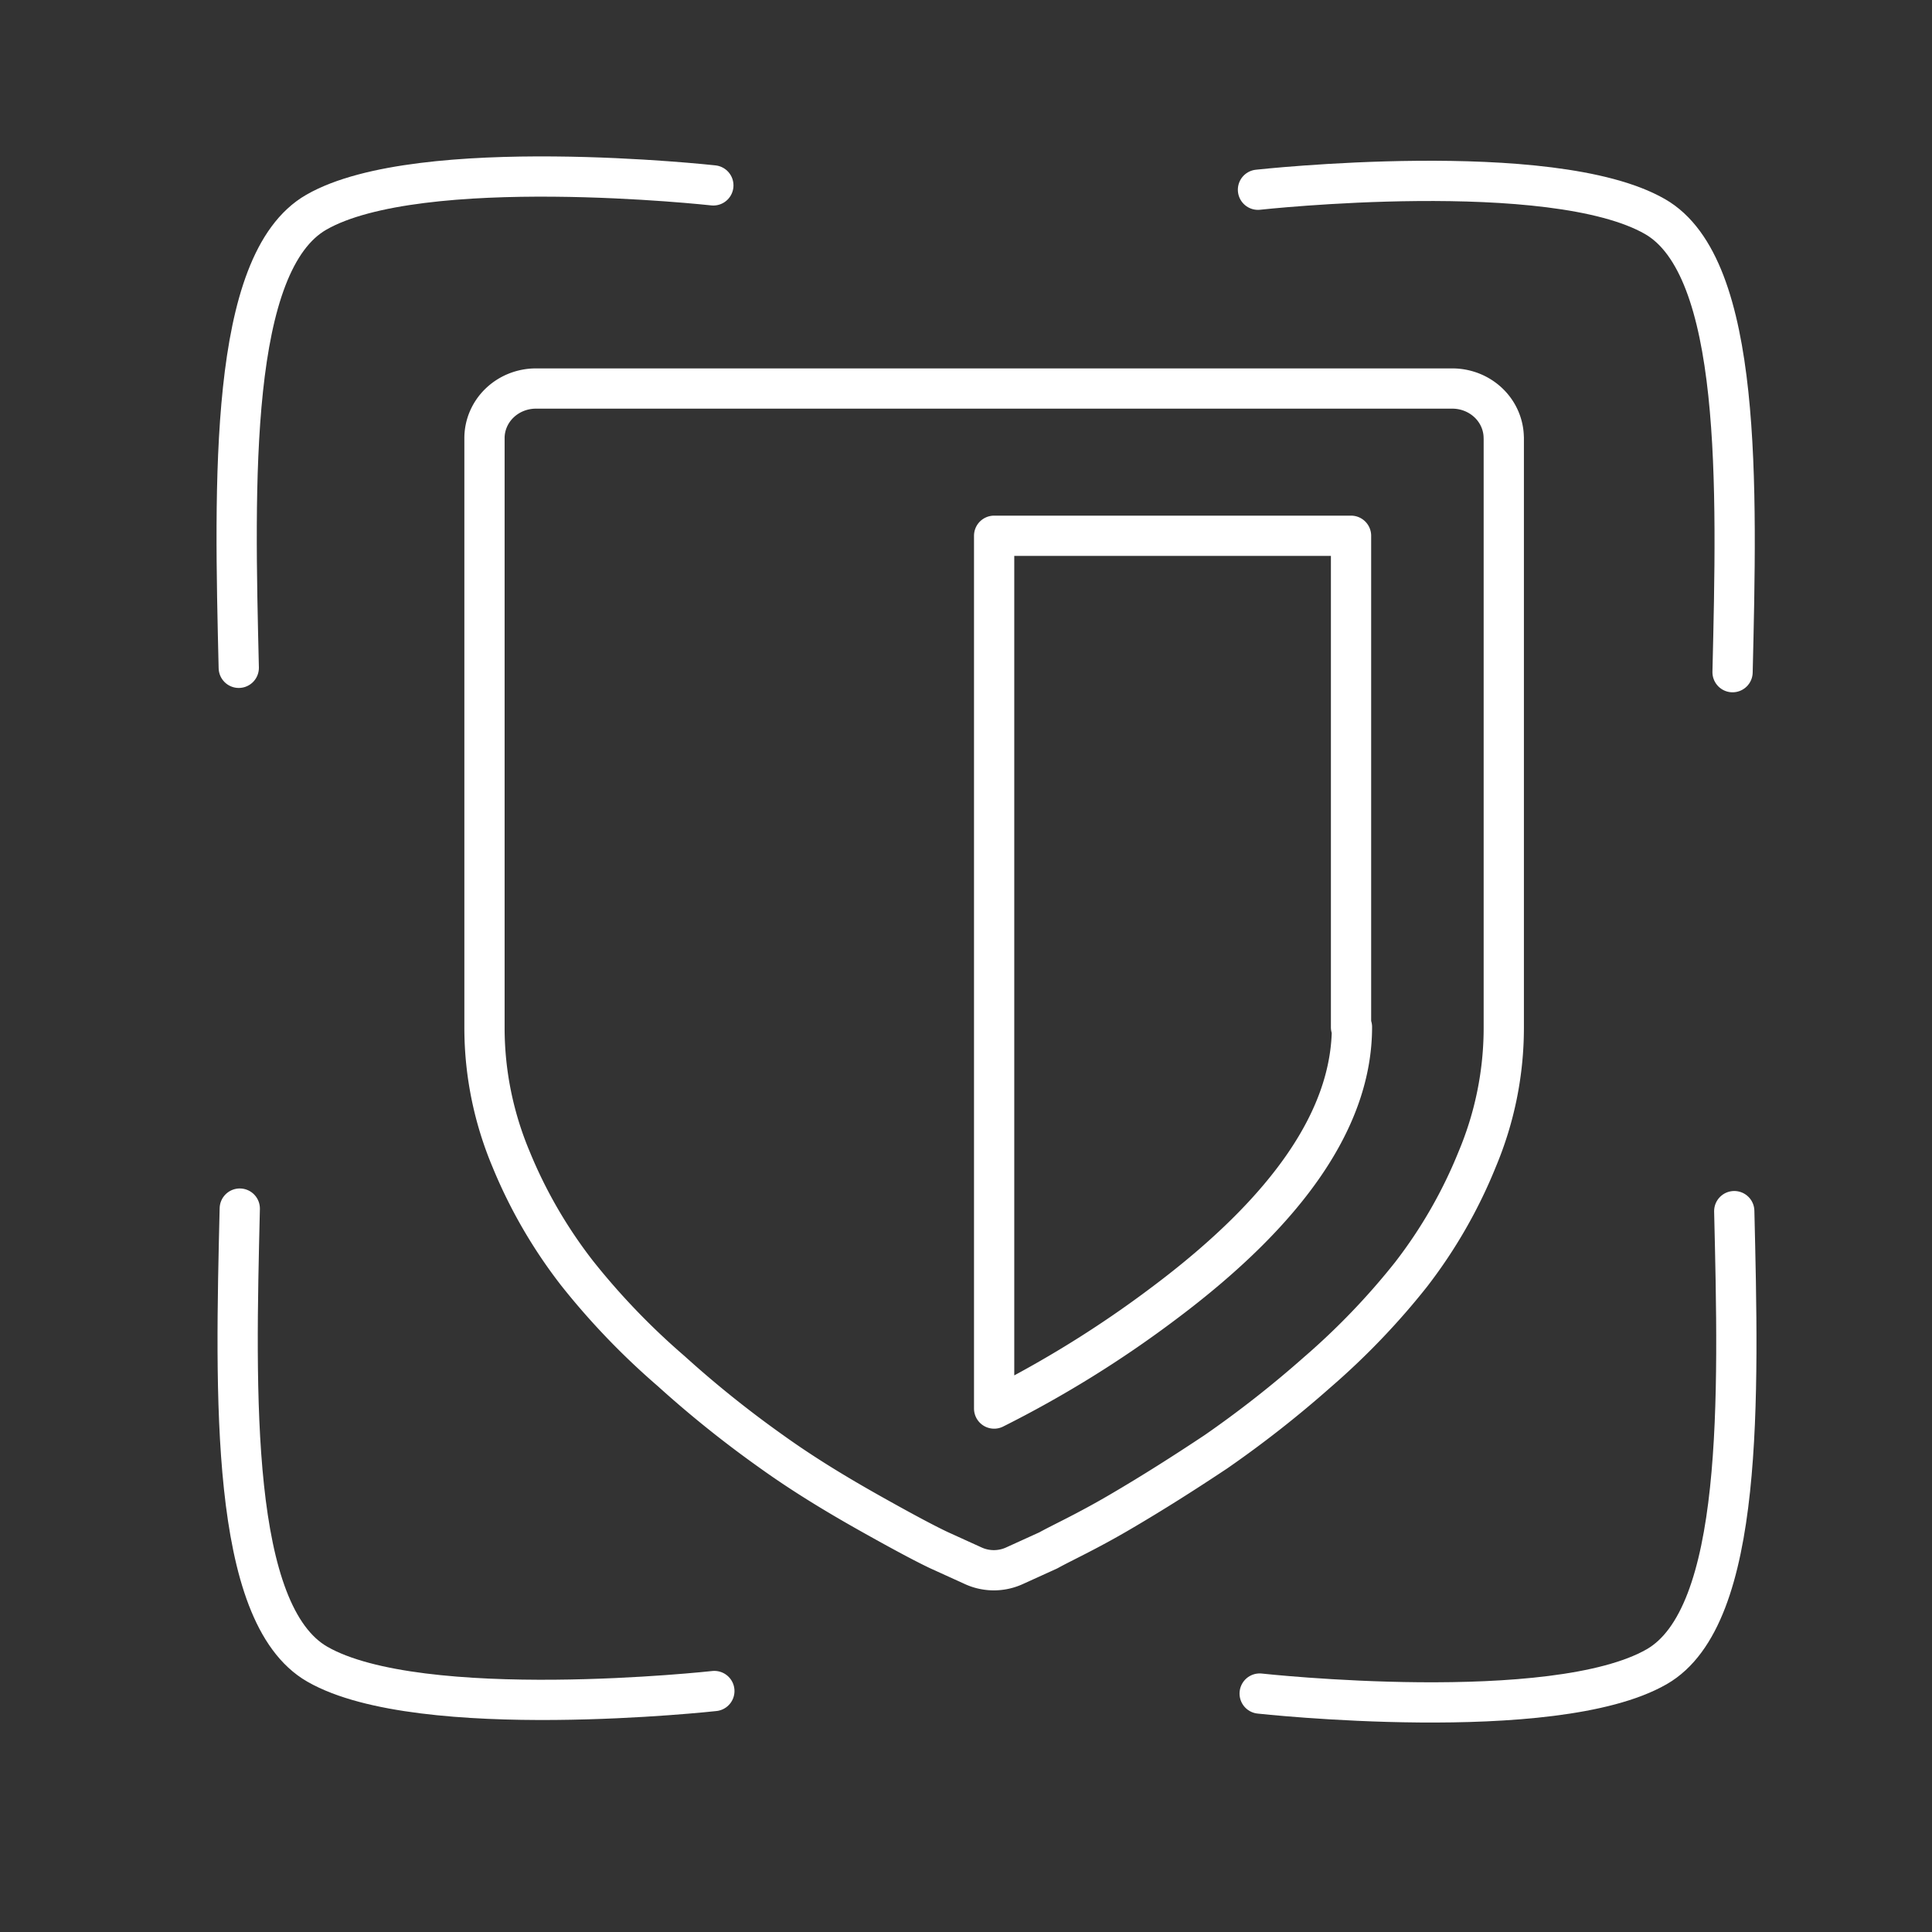 <?xml version="1.0" encoding="UTF-8" standalone="no"?>
<svg
   viewBox="0 0 48 48"
   version="1.1"
   id="svg856"
   sodipodi:docname="authenticator.svg"
   inkscape:version="1.1.2 (0a00cf5339, 2022-02-04)"
   xmlns:inkscape="http://www.inkscape.org/namespaces/inkscape"
   xmlns:sodipodi="http://sodipodi.sourceforge.net/DTD/sodipodi-0.dtd"
   xmlns="http://www.w3.org/2000/svg"
   xmlns:svg="http://www.w3.org/2000/svg">
  <rect x="0" y="0" width="48" height="48" fill="#333333" stroke="none"/>
  <sodipodi:namedview
     id="namedview858"
     pagecolor="#505050"
     bordercolor="#ffffff"
     borderopacity="1"
     inkscape:pageshadow="0"
     inkscape:pageopacity="0"
     inkscape:pagecheckerboard="1"
     showgrid="false"
     inkscape:lockguides="false"
     inkscape:zoom="8"
     inkscape:cx="23.8125"
     inkscape:cy="24.625"
     inkscape:window-width="1600"
     inkscape:window-height="783"
     inkscape:window-x="0"
     inkscape:window-y="32"
     inkscape:window-maximized="1"
     inkscape:current-layer="layer2" />
  <defs
     id="defs852">
    <style
       id="style850">.a{fill:none;stroke:#000;}</style>
    <style
       id="style2390">.cls-1{fill:none;stroke:#fff;stroke-linecap:round;stroke-linejoin:round;}</style>
    <style
       id="style2485">.cls-1{fill:none;stroke:#fff;stroke-linecap:round;stroke-linejoin:round;}</style>
    <style
       id="style3996">.a{fill:none;stroke:#fff;stroke-linecap:round;stroke-linejoin:round;}</style>
  </defs>
  <g
     inkscape:groupmode="layer"
     id="layer2"
     inkscape:label="Layer 2"
     style="display:inline">
    <path
       class="cls-1"
       d="M 33.566,25.523 V 13.311 h -8.867 v 21.684 a 27.216,26.236 0 0 0 4.215,-2.614 q 4.675,-3.5 4.675,-6.865 z m 3.795,-14.646 v 14.646 a 9.023,8.698 0 0 1 -0.662,3.282 12.638,12.183 0 0 1 -1.644,2.862 18.326,17.666 0 0 1 -2.337,2.434 27.17,26.191 0 0 1 -2.509,1.968 c -0.779,0.518 -1.558,1.014 -2.392,1.502 -0.834,0.488 -1.418,0.751 -1.769,0.946 l -0.842,0.383 a 1.192,1.149 0 0 1 -1.028,0 l -0.842,-0.383 c -0.351,-0.165 -0.943,-0.481 -1.769,-0.946 -0.826,-0.466 -1.628,-0.954 -2.392,-1.502 A 27.17,26.191 0 0 1 16.673,34.063 18.326,17.666 0 0 1 14.336,31.63 12.638,12.183 0 0 1 12.7,28.806 9.023,8.698 0 0 1 12.037,25.561 V 10.877 a 1.278,1.232 0 0 1 1.27,-1.224 h 22.783 a 1.278,1.232 0 0 1 1.27,1.224 z"
       id="path2489"
       style="stroke-width:1;stroke-miterlimit:4;stroke-dasharray:none" />
    <path
       style="display:inline;fill:none;stroke:#ffffff;stroke-width:1;stroke-linecap:round;stroke-linejoin:round;stroke-miterlimit:4;stroke-dasharray:none;stroke-opacity:1"
       d="m 17.748,42.013 c 0,0 -7.297,0.806 -9.863,-0.666 C 5.703,40.096 5.847,34.637 5.957,30.027"
       id="path991-5-2"
       sodipodi:nodetypes="csc" />
    <path
       style="display:inline;fill:none;stroke:#ffffff;stroke-width:1;stroke-linecap:round;stroke-linejoin:round;stroke-miterlimit:4;stroke-dasharray:none;stroke-opacity:1"
       d="m 31.254,4.714 c 0,0 7.297,-0.806 9.863,0.666 2.182,1.251 2.037,6.71 1.928,11.32"
       id="path991-5-2-9"
       sodipodi:nodetypes="csc" />
    <path
       style="display:inline;fill:none;stroke:#ffffff;stroke-width:1;stroke-linecap:round;stroke-linejoin:round;stroke-miterlimit:4;stroke-dasharray:none;stroke-opacity:1"
       d="m 17.723,4.606 c 0,0 -7.297,-0.806 -9.863,0.666 -2.182,1.251 -2.037,6.71 -1.928,11.32"
       id="path991-5-2-2"
       sodipodi:nodetypes="csc" />
    <path
       style="display:inline;fill:none;stroke:#ffffff;stroke-width:1;stroke-linecap:round;stroke-linejoin:round;stroke-miterlimit:4;stroke-dasharray:none;stroke-opacity:1"
       d="m 31.296,42.076 c 0,0 7.297,0.806 9.863,-0.666 2.182,-1.251 2.037,-6.71 1.928,-11.32"
       id="path991-5-2-7"
       sodipodi:nodetypes="csc" />
  </g>
</svg>
